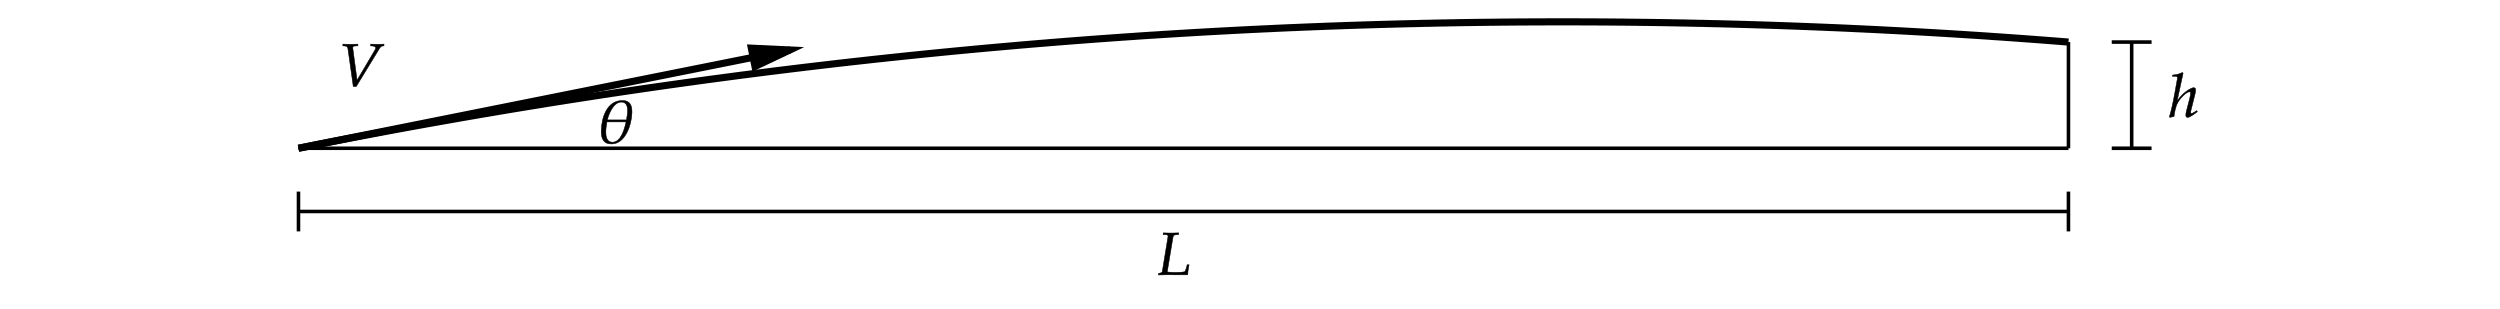 ﻿<svg xmlns="http://www.w3.org/2000/svg" xmlns:xlink="http://www.w3.org/1999/xlink" x="0" y="0" width="702" height="86.656" style="
        width:702px;
        height:86.656px;
        background: transparent;
        fill: none;
">
        
        
        <svg xmlns="http://www.w3.org/2000/svg" class="role-diagram-draw-area" style="overflow: visible;"><g class="shapes-region" style="stroke: black; fill: none;"><g class="composite-shape" data-amt="diagram/shapes/plot" transform="matrix(1,0,0,1,1.333,-101.667)"><g><g/><g><g class="test-plot-expression"><defs><clipPath id="cpny4pk0swydg-full-view"><rect x="1" y="1" width="655.667" height="268"/></clipPath></defs><g clip-path="url(#cpny4pk0swydg-full-view)"><path d=" M82.48,143.30 L82.93,143.21 L83.38,143.12 L83.84,143.03 L84.29,142.94 L84.74,142.85 L85.19,142.76 L85.65,142.67 L86.10,142.58 L86.55,142.49 L87.00,142.40 L87.45,142.31 L87.91,142.22 L88.36,142.13 L88.81,142.04 L89.26,141.96 L89.72,141.87 L90.17,141.78 L90.62,141.69 L91.07,141.60 L91.52,141.51 L91.98,141.43 L92.43,141.34 L92.88,141.25 L93.33,141.16 L93.79,141.07 L94.24,140.99 L94.69,140.90 L95.14,140.81 L95.59,140.72 L96.05,140.64 L96.50,140.55 L96.95,140.46 L97.40,140.38 L97.86,140.29 L98.31,140.20 L98.76,140.12 L99.21,140.03 L99.66,139.95 L100.12,139.86 L100.57,139.77 L101.02,139.69 L101.47,139.60 L101.93,139.52 L102.38,139.43 L102.83,139.35 L103.28,139.26 L103.74,139.18 L104.19,139.09 L104.64,139.01 L105.09,138.92 L105.54,138.84 L106.00,138.75 L106.45,138.67 L106.90,138.58 L107.35,138.50 L107.81,138.41 L108.26,138.33 L108.71,138.25 L109.16,138.16 L109.61,138.08 L110.07,138.00 L110.52,137.91 L110.97,137.83 L111.42,137.75 L111.88,137.66 L112.33,137.58 L112.78,137.50 L113.23,137.42 L113.68,137.33 L114.14,137.25 L114.59,137.17 L115.04,137.09 L115.49,137.00 L115.95,136.92 L116.40,136.84 L116.85,136.76 L117.30,136.68 L117.75,136.59 L118.21,136.51 L118.66,136.43 L119.11,136.35 L119.56,136.27 L120.02,136.19 L120.47,136.11 L120.92,136.03 L121.37,135.95 L121.82,135.87 L122.28,135.79 L122.73,135.71 L123.18,135.63 L123.63,135.55 L124.09,135.47 L124.54,135.39 L124.99,135.31 L125.44,135.23 L125.89,135.15 L126.35,135.07 L126.80,134.99 L127.25,134.91 L127.70,134.83 L128.16,134.75 L128.61,134.67 L129.06,134.59 L129.51,134.52 L129.96,134.44 L130.42,134.36 L130.87,134.28 L131.32,134.20 L131.77,134.13 L132.23,134.05 L132.68,133.97 L133.13,133.89 L133.58,133.81 L134.03,133.74 L134.49,133.66 L134.94,133.58 L135.39,133.51 L135.84,133.43 L136.30,133.35 L136.75,133.28 L137.20,133.20 L137.65,133.12 L138.11,133.05 L138.56,132.97 L139.01,132.89 L139.46,132.82 L139.91,132.74 L140.37,132.67 L140.82,132.59 L141.27,132.51 L141.72,132.44 L142.18,132.36 L142.63,132.29 L143.08,132.21 L143.53,132.14 L143.98,132.06 L144.44,131.99 L144.89,131.91 L145.34,131.84 L145.79,131.77 L146.25,131.69 L146.70,131.62 L147.15,131.54 L147.60,131.47 L148.05,131.40 L148.51,131.32 L148.96,131.25 L149.41,131.18 L149.86,131.10 L150.32,131.03 L150.77,130.96 L151.22,130.88 L151.67,130.81 L152.12,130.74 L152.58,130.66 L153.03,130.59 L153.48,130.52 L153.93,130.45 L154.39,130.37 L154.84,130.30 L155.29,130.23 L155.74,130.16 L156.19,130.09 L156.65,130.02 L157.10,129.94 L157.55,129.87 L158.00,129.80 L158.46,129.73 L158.91,129.66 L159.36,129.59 L159.81,129.52 L160.26,129.45 L160.72,129.38 L161.17,129.31 L161.62,129.24 L162.07,129.17 L162.53,129.10 L162.98,129.03 L163.43,128.96 L163.88,128.89 L164.33,128.82 L164.79,128.75 L165.24,128.68 L165.69,128.61 L166.14,128.54 L166.60,128.47 L167.05,128.40 L167.50,128.33 L167.95,128.26 L168.40,128.19 L168.86,128.13 L169.31,128.06 L169.76,127.99 L170.21,127.92 L170.67,127.85 L171.12,127.78 L171.57,127.72 L172.02,127.65 L172.47,127.58 L172.93,127.51 L173.38,127.45 L173.83,127.38 L174.28,127.31 L174.74,127.25 L175.19,127.18 L175.64,127.11 L176.09,127.05 L176.55,126.98 L177.00,126.91 L177.45,126.85 L177.90,126.78 L178.35,126.71 L178.81,126.65 L179.26,126.58 L179.71,126.52 L180.16,126.45 L180.62,126.39 L181.07,126.32 L181.52,126.25 L181.97,126.19 L182.42,126.12 L182.88,126.06 L183.33,125.99 L183.78,125.93 L184.23,125.87 L184.69,125.80 L185.14,125.74 L185.59,125.67 L186.04,125.61 L186.49,125.54 L186.95,125.48 L187.40,125.42 L187.85,125.35 L188.30,125.29 L188.76,125.23 L189.21,125.16 L189.66,125.10 L190.11,125.04 L190.56,124.97 L191.02,124.91 L191.47,124.85 L191.92,124.79 L192.37,124.72 L192.83,124.66 L193.28,124.60 L193.73,124.54 L194.18,124.47 L194.63,124.41 L195.09,124.35 L195.54,124.29 L195.99,124.23 L196.44,124.17 L196.90,124.10 L197.35,124.04 L197.80,123.98 L198.25,123.92 L198.70,123.86 L199.16,123.80 L199.61,123.74 L200.06,123.68 L200.51,123.62 L200.97,123.56 L201.42,123.50 L201.87,123.44 L202.32,123.38 L202.77,123.32 L203.23,123.26 L203.68,123.20 L204.13,123.14 L204.58,123.08 L205.04,123.02 L205.49,122.96 L205.94,122.90 L206.39,122.84 L206.84,122.78 L207.30,122.72 L207.75,122.67 L208.20,122.61 L208.65,122.55 L209.11,122.49 L209.56,122.43 L210.01,122.37 L210.46,122.32 L210.92,122.26 L211.37,122.20 L211.82,122.14 L212.27,122.09 L212.72,122.03 L213.18,121.97 L213.63,121.91 L214.08,121.86 L214.53,121.80 L214.99,121.74 L215.44,121.69 L215.89,121.63 L216.34,121.57 L216.79,121.52 L217.25,121.46 L217.70,121.41 L218.15,121.35 L218.60,121.29 L219.06,121.24 L219.51,121.18 L219.96,121.13 L220.41,121.07 L220.86,121.02 L221.32,120.96 L221.77,120.91 L222.22,120.85 L222.67,120.80 L223.13,120.74 L223.58,120.69 L224.03,120.63 L224.48,120.58 L224.93,120.52 L225.39,120.47 L225.84,120.42 L226.29,120.36 L226.74,120.31 L227.20,120.26 L227.65,120.20 L228.10,120.15 L228.55,120.10 L229.00,120.04 L229.46,119.99 L229.91,119.94 L230.36,119.88 L230.81,119.83 L231.27,119.78 L231.72,119.73 L232.17,119.67 L232.62,119.62 L233.07,119.57 L233.53,119.52 L233.98,119.46 L234.43,119.41 L234.88,119.36 L235.34,119.31 L235.79,119.26 L236.24,119.21 L236.69,119.16 L237.14,119.10 L237.60,119.05 L238.05,119.00 L238.50,118.95 L238.95,118.90 L239.41,118.85 L239.86,118.80 L240.31,118.75 L240.76,118.70 L241.21,118.65 L241.67,118.60 L242.12,118.55 L242.57,118.50 L243.02,118.45 L243.48,118.40 L243.93,118.35 L244.38,118.30 L244.83,118.25 L245.29,118.20 L245.74,118.16 L246.19,118.11 L246.64,118.06 L247.09,118.01 L247.55,117.96 L248.00,117.91 L248.45,117.86 L248.90,117.82 L249.36,117.77 L249.81,117.72 L250.26,117.67 L250.71,117.63 L251.16,117.58 L251.62,117.53 L252.07,117.48 L252.52,117.44 L252.97,117.39 L253.43,117.34 L253.88,117.29 L254.33,117.25 L254.78,117.20 L255.23,117.16 L255.69,117.11 L256.14,117.06 L256.59,117.02 L257.04,116.97 L257.50,116.92 L257.95,116.88 L258.40,116.83 L258.85,116.79 L259.30,116.74 L259.76,116.70 L260.21,116.65 L260.66,116.61 L261.11,116.56 L261.57,116.52 L262.02,116.47 L262.47,116.43 L262.92,116.38 L263.37,116.34 L263.83,116.29 L264.28,116.25 L264.73,116.21 L265.18,116.16 L265.64,116.12 L266.09,116.07 L266.54,116.03 L266.99,115.99 L267.44,115.94 L267.90,115.90 L268.35,115.86 L268.80,115.81 L269.25,115.77 L269.71,115.73 L270.16,115.69 L270.61,115.64 L271.06,115.60 L271.51,115.56 L271.97,115.52 L272.42,115.47 L272.87,115.43 L273.32,115.39 L273.78,115.35 L274.23,115.31 L274.68,115.27 L275.13,115.22 L275.58,115.18 L276.04,115.14 L276.49,115.10 L276.94,115.06 L277.39,115.02 L277.85,114.98 L278.30,114.94 L278.75,114.90 L279.20,114.86 L279.65,114.82 L280.11,114.78 L280.56,114.74 L281.01,114.70 L281.46,114.66 L281.92,114.62 L282.37,114.58 L282.82,114.54 L283.27,114.50 L283.73,114.46 L284.18,114.42 L284.63,114.38 L285.08,114.34 L285.53,114.30 L285.99,114.26 L286.44,114.23 L286.89,114.19 L287.34,114.15 L287.80,114.11 L288.25,114.07 L288.70,114.03 L289.15,114.00 L289.60,113.96 L290.06,113.92 L290.51,113.88 L290.96,113.85 L291.41,113.81 L291.87,113.77 L292.32,113.74 L292.77,113.70 L293.22,113.66 L293.67,113.62 L294.13,113.59 L294.58,113.55 L295.03,113.52 L295.48,113.48 L295.94,113.44 L296.39,113.41 L296.84,113.37 L297.29,113.34 L297.74,113.30 L298.20,113.26 L298.65,113.23 L299.10,113.19 L299.55,113.16 L300.01,113.12 L300.46,113.09 L300.91,113.05 L301.36,113.02 L301.81,112.98 L302.27,112.95 L302.72,112.91 L303.17,112.88 L303.62,112.85 L304.08,112.81 L304.53,112.78 L304.98,112.74 L305.43,112.71 L305.88,112.68 L306.34,112.64 L306.79,112.61 L307.24,112.58 L307.69,112.54 L308.15,112.51 L308.60,112.48 L309.05,112.45 L309.50,112.41 L309.95,112.38 L310.41,112.35 L310.86,112.32 L311.31,112.28 L311.76,112.25 L312.22,112.22 L312.67,112.19 L313.12,112.16 L313.57,112.12 L314.02,112.09 L314.48,112.06 L314.93,112.03 L315.38,112.00 L315.83,111.97 L316.29,111.94 L316.74,111.91 L317.19,111.88 L317.64,111.84 L318.10,111.81 L318.55,111.78 L319.00,111.75 L319.45,111.72 L319.90,111.69 L320.36,111.66 L320.81,111.63 L321.26,111.60 L321.71,111.57 L322.17,111.54 L322.62,111.52 L323.07,111.49 L323.52,111.46 L323.97,111.43 L324.43,111.40 L324.88,111.37 L325.33,111.34 L325.78,111.31 L326.24,111.29 L326.69,111.26 L327.14,111.23 L327.59,111.20 L328.04,111.17 L328.50,111.14 L328.95,111.12 L329.40,111.09 L329.85,111.06 L330.31,111.03 L330.76,111.01 L331.21,110.98 L331.66,110.95 L332.11,110.93 L332.57,110.90 L333.02,110.87 L333.47,110.85 L333.92,110.82 L334.38,110.79 L334.83,110.77 L335.28,110.74 L335.73,110.72 L336.18,110.69 L336.64,110.66 L337.09,110.64 L337.54,110.61 L337.99,110.59 L338.45,110.56 L338.90,110.54 L339.35,110.51 L339.80,110.49 L340.25,110.46 L340.71,110.44 L341.16,110.41 L341.61,110.39 L342.06,110.36 L342.52,110.34 L342.97,110.32 L343.42,110.29 L343.87,110.27 L344.32,110.24 L344.78,110.22 L345.23,110.20 L345.68,110.17 L346.13,110.15 L346.59,110.13 L347.04,110.10 L347.49,110.08 L347.94,110.06 L348.39,110.03 L348.85,110.01 L349.30,109.99 L349.75,109.97 L350.20,109.94 L350.66,109.92 L351.11,109.90 L351.56,109.88 L352.01,109.86 L352.46,109.84 L352.92,109.81 L353.37,109.79 L353.82,109.77 L354.27,109.75 L354.73,109.73 L355.18,109.71 L355.63,109.69 L356.08,109.67 L356.54,109.64 L356.99,109.62 L357.44,109.60 L357.89,109.58 L358.34,109.56 L358.80,109.54 L359.25,109.52 L359.70,109.50 L360.15,109.48 L360.61,109.46 L361.06,109.44 L361.51,109.42 L361.96,109.41 L362.41,109.39 L362.87,109.37 L363.32,109.35 L363.77,109.33 L364.22,109.31 L364.68,109.29 L365.13,109.27 L365.58,109.26 L366.03,109.24 L366.48,109.22 L366.94,109.20 L367.39,109.18 L367.84,109.17 L368.29,109.15 L368.75,109.13 L369.20,109.11 L369.65,109.10 L370.10,109.08 L370.55,109.06 L371.01,109.04 L371.46,109.03 L371.91,109.01 L372.36,108.99 L372.82,108.98 L373.27,108.96 L373.72,108.94 L374.17,108.93 L374.62,108.91 L375.08,108.90 L375.53,108.88 L375.98,108.86 L376.43,108.85 L376.89,108.83 L377.34,108.82 L377.79,108.80 L378.24,108.79 L378.69,108.77 L379.15,108.76 L379.60,108.74 L380.05,108.73 L380.50,108.71 L380.96,108.70 L381.41,108.68 L381.86,108.67 L382.31,108.66 L382.76,108.64 L383.22,108.63 L383.67,108.61 L384.12,108.60 L384.57,108.59 L385.03,108.57 L385.48,108.56 L385.93,108.55 L386.38,108.53 L386.83,108.52 L387.29,108.51 L387.74,108.50 L388.19,108.48 L388.64,108.47 L389.10,108.46 L389.55,108.45 L390.00,108.43 L390.45,108.42 L390.91,108.41 L391.36,108.40 L391.81,108.39 L392.26,108.37 L392.71,108.36 L393.17,108.35 L393.62,108.34 L394.07,108.33 L394.52,108.32 L394.98,108.31 L395.43,108.30 L395.88,108.29 L396.33,108.28 L396.78,108.27 L397.24,108.26 L397.69,108.24 L398.14,108.23 L398.59,108.22 L399.05,108.22 L399.50,108.21 L399.95,108.20 L400.40,108.19 L400.85,108.18 L401.31,108.17 L401.76,108.16 L402.21,108.15 L402.66,108.14 L403.12,108.13 L403.57,108.12 L404.02,108.11 L404.47,108.11 L404.92,108.10 L405.38,108.09 L405.83,108.08 L406.28,108.07 L406.73,108.07 L407.19,108.06 L407.64,108.05 L408.09,108.04 L408.54,108.03 L408.99,108.03 L409.45,108.02 L409.90,108.01 L410.35,108.01 L410.80,108.00 L411.26,107.99 L411.71,107.99 L412.16,107.98 L412.61,107.97 L413.06,107.97 L413.52,107.96 L413.97,107.95 L414.42,107.95 L414.87,107.94 L415.33,107.94 L415.78,107.93 L416.23,107.93 L416.68,107.92 L417.13,107.92 L417.59,107.91 L418.04,107.91 L418.49,107.90 L418.94,107.90 L419.40,107.89 L419.85,107.89 L420.30,107.88 L420.75,107.88 L421.20,107.87 L421.66,107.87 L422.11,107.87 L422.56,107.86 L423.01,107.86 L423.47,107.85 L423.92,107.85 L424.37,107.85 L424.82,107.84 L425.27,107.84 L425.73,107.84 L426.18,107.83 L426.63,107.83 L427.08,107.83 L427.54,107.83 L427.99,107.82 L428.44,107.82 L428.89,107.82 L429.35,107.82 L429.80,107.82 L430.25,107.81 L430.70,107.81 L431.15,107.81 L431.61,107.81 L432.06,107.81 L432.51,107.81 L432.96,107.80 L433.42,107.80 L433.87,107.80 L434.32,107.80 L434.77,107.80 L435.22,107.80 L435.68,107.80 L436.13,107.80 L436.58,107.80 L437.03,107.80 L437.49,107.80 L437.94,107.80 L438.39,107.80 L438.84,107.80 L439.29,107.80 L439.75,107.80 L440.20,107.80 L440.65,107.80 L441.10,107.80 L441.56,107.80 L442.01,107.80 L442.46,107.81 L442.91,107.81 L443.36,107.81 L443.82,107.81 L444.27,107.81 L444.72,107.81 L445.17,107.82 L445.63,107.82 L446.08,107.82 L446.53,107.82 L446.98,107.82 L447.43,107.83 L447.89,107.83 L448.34,107.83 L448.79,107.83 L449.24,107.84 L449.70,107.84 L450.15,107.84 L450.60,107.85 L451.05,107.85 L451.50,107.85 L451.96,107.86 L452.41,107.86 L452.86,107.87 L453.31,107.87 L453.77,107.87 L454.22,107.88 L454.67,107.88 L455.12,107.89 L455.57,107.89 L456.03,107.90 L456.48,107.90 L456.93,107.91 L457.38,107.91 L457.84,107.92 L458.29,107.92 L458.74,107.93 L459.19,107.93 L459.64,107.94 L460.10,107.94 L460.55,107.95 L461.00,107.95 L461.45,107.96 L461.91,107.97 L462.36,107.97 L462.81,107.98 L463.26,107.99 L463.72,107.99 L464.17,108.00 L464.62,108.01 L465.07,108.01 L465.52,108.02 L465.98,108.03 L466.43,108.03 L466.88,108.04 L467.33,108.05 L467.79,108.06 L468.24,108.07 L468.69,108.07 L469.14,108.08 L469.59,108.09 L470.05,108.10 L470.50,108.11 L470.95,108.11 L471.40,108.12 L471.86,108.13 L472.31,108.14 L472.76,108.15 L473.21,108.16 L473.66,108.17 L474.12,108.18 L474.57,108.19 L475.02,108.20 L475.47,108.21 L475.93,108.22 L476.38,108.22 L476.83,108.23 L477.28,108.24 L477.73,108.26 L478.19,108.27 L478.64,108.28 L479.09,108.29 L479.54,108.30 L480.00,108.31 L480.45,108.32 L480.90,108.33 L481.35,108.34 L481.80,108.35 L482.26,108.36 L482.71,108.37 L483.16,108.39 L483.61,108.40 L484.07,108.41 L484.52,108.42 L484.97,108.43 L485.42,108.45 L485.87,108.46 L486.33,108.47 L486.78,108.48 L487.23,108.50 L487.68,108.51 L488.14,108.52 L488.59,108.53 L489.04,108.55 L489.49,108.56 L489.94,108.57 L490.40,108.59 L490.85,108.60 L491.30,108.61 L491.75,108.63 L492.21,108.64 L492.66,108.66 L493.11,108.67 L493.56,108.68 L494.01,108.70 L494.47,108.71 L494.92,108.73 L495.37,108.74 L495.82,108.76 L496.28,108.77 L496.73,108.79 L497.18,108.80 L497.63,108.82 L498.08,108.83 L498.54,108.85 L498.99,108.86 L499.44,108.88 L499.89,108.90 L500.35,108.91 L500.80,108.93 L501.25,108.94 L501.70,108.96 L502.16,108.98 L502.61,108.99 L503.06,109.01 L503.51,109.03 L503.96,109.04 L504.42,109.06 L504.87,109.08 L505.32,109.10 L505.77,109.11 L506.23,109.13 L506.68,109.15 L507.13,109.17 L507.58,109.18 L508.03,109.20 L508.49,109.22 L508.94,109.24 L509.39,109.26 L509.84,109.27 L510.30,109.29 L510.75,109.31 L511.20,109.33 L511.65,109.35 L512.10,109.37 L512.56,109.39 L513.01,109.41 L513.46,109.42 L513.91,109.44 L514.37,109.46 L514.82,109.48 L515.27,109.50 L515.72,109.52 L516.17,109.54 L516.63,109.56 L517.08,109.58 L517.53,109.60 L517.98,109.62 L518.44,109.64 L518.89,109.67 L519.34,109.69 L519.79,109.71 L520.24,109.73 L520.70,109.75 L521.15,109.77 L521.60,109.79 L522.05,109.81 L522.51,109.84 L522.96,109.86 L523.41,109.88 L523.86,109.90 L524.31,109.92 L524.77,109.94 L525.22,109.97 L525.67,109.99 L526.12,110.01 L526.58,110.03 L527.03,110.06 L527.48,110.08 L527.93,110.10 L528.38,110.13 L528.84,110.15 L529.29,110.17 L529.74,110.20 L530.19,110.22 L530.65,110.24 L531.10,110.27 L531.55,110.29 L532.00,110.32 L532.45,110.34 L532.91,110.36 L533.36,110.39 L533.81,110.41 L534.26,110.44 L534.72,110.46 L535.17,110.49 L535.62,110.51 L536.07,110.54 L536.53,110.56 L536.98,110.59 L537.43,110.61 L537.88,110.64 L538.33,110.66 L538.79,110.69 L539.24,110.72 L539.69,110.74 L540.14,110.77 L540.60,110.79 L541.05,110.82 L541.50,110.85 L541.95,110.87 L542.40,110.90 L542.86,110.93 L543.31,110.95 L543.76,110.98 L544.21,111.01 L544.67,111.03 L545.12,111.06 L545.57,111.09 L546.02,111.12 L546.47,111.14 L546.93,111.17 L547.38,111.20 L547.83,111.23 L548.28,111.26 L548.74,111.29 L549.19,111.31 L549.64,111.34 L550.09,111.37 L550.54,111.40 L551.00,111.43 L551.45,111.46 L551.90,111.49 L552.35,111.52 L552.81,111.54 L553.26,111.57 L553.71,111.60 L554.16,111.63 L554.61,111.66 L555.07,111.69 L555.52,111.72 L555.97,111.75 L556.42,111.78 L556.88,111.81 L557.33,111.84 L557.78,111.88 L558.23,111.91 L558.68,111.94 L559.14,111.97 L559.59,112.00 L560.04,112.03 L560.49,112.06 L560.95,112.09 L561.40,112.12 L561.85,112.16 L562.30,112.19 L562.75,112.22 L563.21,112.25 L563.66,112.28 L564.11,112.32 L564.56,112.35 L565.02,112.38 L565.47,112.41 L565.92,112.45 L566.37,112.48 L566.82,112.51 L567.28,112.54 L567.73,112.58 L568.18,112.61 L568.63,112.64 L569.09,112.68 L569.54,112.71 L569.99,112.74 L570.44,112.78 L570.90,112.81 L571.35,112.85 L571.80,112.88 L572.25,112.91 L572.70,112.95 L573.16,112.98 L573.61,113.02 L574.06,113.05 L574.51,113.09 L574.97,113.12 L575.42,113.16 L575.87,113.19 L576.32,113.23 L576.77,113.26 L577.23,113.30 L577.68,113.34 L578.13,113.37 L578.58,113.41 L579.04,113.44 L579.49,113.48" style="stroke-width: 2; stroke: rgb(0, 0, 0); stroke-opacity: 1;"/><g><g class="arrow-line"><path class="vector-plot real" stroke-dasharray="" d="  M579.49,143.3 L579.49,113.48" style="stroke: rgb(0, 0, 0); stroke-opacity: 1; stroke-width: 1;"/></g></g><g><g class="arrow-line"><path class="vector-plot real" stroke-dasharray="" d="  M82.48,143.3 L579.49,143.3" style="stroke: rgb(0, 0, 0); stroke-opacity: 1; stroke-width: 1;"/></g></g><g><g class="arrow-line"><path class="vector-plot real" stroke-dasharray="" d="  M82.48,161.05 L579.49,161.05" style="stroke: rgb(0, 0, 0); stroke-opacity: 1; stroke-width: 1;"/><g stroke="rgb(0,0,0)" stroke-opacity="1" transform="matrix(-1,1.2246467991473532e-16,-1.2246467991473532e-16,-1,579.487,161.05)" style="stroke: rgb(0, 0, 0); stroke-width: 1;"><path d=" M0,5.59 L0,-5.59"/></g><g stroke="rgb(0,0,0)" stroke-opacity="1" transform="matrix(-1,1.2246467991473532e-16,-1.2246467991473532e-16,-1,82.48,161.05)" style="stroke: rgb(0, 0, 0); stroke-width: 1;"><path d=" M0,5.59 L0,-5.59"/></g></g></g><g><g class="arrow-line"><path class="vector-plot real" stroke-dasharray="" d="  M82.48,143.3 L220.56,115.68" style="stroke: rgb(0, 0, 0); stroke-opacity: 1; stroke-width: 2;"/><g stroke="none" fill="rgb(0,0,0)" fill-opacity="1" transform="matrix(-0.981,0.196,-0.196,-0.981,224.482,114.899)" style="stroke: none; fill: rgb(0, 0, 0); stroke-width: 2;"><path d=" M15.6,-3.9 L0,0 L15.6,3.9 Z"/></g></g></g><g><g class="arrow-line"><path class="vector-plot real" stroke-dasharray="" d="  M597.24,143.3 L597.24,113.48" style="stroke: rgb(0, 0, 0); stroke-opacity: 1; stroke-width: 1;"/><g stroke="rgb(0,0,0)" stroke-opacity="1" transform="matrix(3.061616997868383e-16,1,-1,3.061616997868383e-16,597.238,113.479)" style="stroke: rgb(0, 0, 0); stroke-width: 1;"><path d=" M0,5.59 L0,-5.59"/></g><g stroke="rgb(0,0,0)" stroke-opacity="1" transform="matrix(3.061616997868383e-16,1,-1,3.061616997868383e-16,597.238,143.299)" style="stroke: rgb(0, 0, 0); stroke-width: 1;"><path d=" M0,5.59 L0,-5.59"/></g></g></g></g></g><rect class="real" x="1" y="1" width="655.667" height="268" style="fill: transparent; stroke: none;"/></g></g></g><g/></g><g/><g/><g/></svg>
        <svg xmlns="http://www.w3.org/2000/svg" xmlns:xlink="http://www.w3.org/1999/xlink" width="700" height="84.656" style="width:700px;height:84.656px;font-family:Asana-Math, Asana;background:transparent;"><g><g><g><g transform="matrix(1,0,0,1,95,24.156)"><path transform="matrix(0.017,0,0,-0.017,0,0)" d="M310 96L239 624C237 646 241 661 281 662L323 664L323 692L282 691C245 690 217 689 199 689C181 689 153 690 116 691L75 692L75 664L100 662C144 659 152 651 159 614L247 -8L296 -8L674 611C699 651 707 658 736 662L754 664L754 692L724 691C697 690 674 689 658 689C648 689 621 690 580 691L534 692L534 664L560 662C598 659 617 649 617 630C617 619 613 608 601 588Z" stroke="rgb(0,0,0)" stroke-opacity="1" stroke-width="8" fill="rgb(0,0,0)" fill-opacity="1"></path></g></g></g></g><g><g><g><g transform="matrix(1,0,0,1,167.664,40.156)"><path transform="matrix(0.017,0,0,-0.017,0,0)" d="M237 -16C473 -16 572 316 576 504C578 618 546 702 419 702C159 702 72 412 69 199C67 80 101 -16 237 -16ZM401 676C536 676 506 491 485 381L169 381C194 485 272 676 401 676ZM253 13C102 13 147 261 163 349L479 349C454 237 396 13 253 13Z" stroke="rgb(0,0,0)" stroke-opacity="1" stroke-width="8" fill="rgb(0,0,0)" fill-opacity="1"></path></g></g></g></g><g><g><g><g transform="matrix(1,0,0,1,325,77.156)"><path transform="matrix(0.017,0,0,-0.017,0,0)" d="M349 664L352 692L238 689C222 689 204 689 161 690L97 692L94 664L141 662C165 661 176 653 176 635L81 55C77 37 65 30 21 23L16 -3L57 -2C88 -1 150 0 170 0C170 0 467 -1 467 -1C467 -1 500 0 500 0C499 25 510 103 523 165L492 165L475 103C466 71 457 54 448 49C435 44 371 39 304 39C255 39 228 40 162 46C165 64 256 605 256 613C263 651 270 658 307 661Z" stroke="rgb(0,0,0)" stroke-opacity="1" stroke-width="8" fill="rgb(0,0,0)" fill-opacity="1"></path></g></g></g></g><g><g><g><g transform="matrix(1,0,0,1,609,32.82)"><path transform="matrix(0.017,0,0,-0.017,0,0)" d="M236 722L224 733C179 711 138 697 64 691L60 670L108 670C126 670 142 667 142 647C142 641 142 632 140 622L98 388C78 272 36 80 10 2L17 -9L86 7C94 64 108 164 148 236C193 317 296 414 338 414C349 414 360 407 360 393C360 375 355 342 345 303L294 107C288 85 281 55 281 31C281 6 291 -9 312 -9C344 -9 412 41 471 85L461 103L435 86C412 71 386 56 374 56C367 56 361 65 361 76C361 88 364 101 368 116L432 372C438 398 443 423 443 447C443 464 437 482 411 482C376 482 299 437 231 374C198 343 172 308 144 273L140 275Z" stroke="rgb(0,0,0)" stroke-opacity="1" stroke-width="8" fill="rgb(0,0,0)" fill-opacity="1"></path></g></g></g></g></svg>
</svg>
